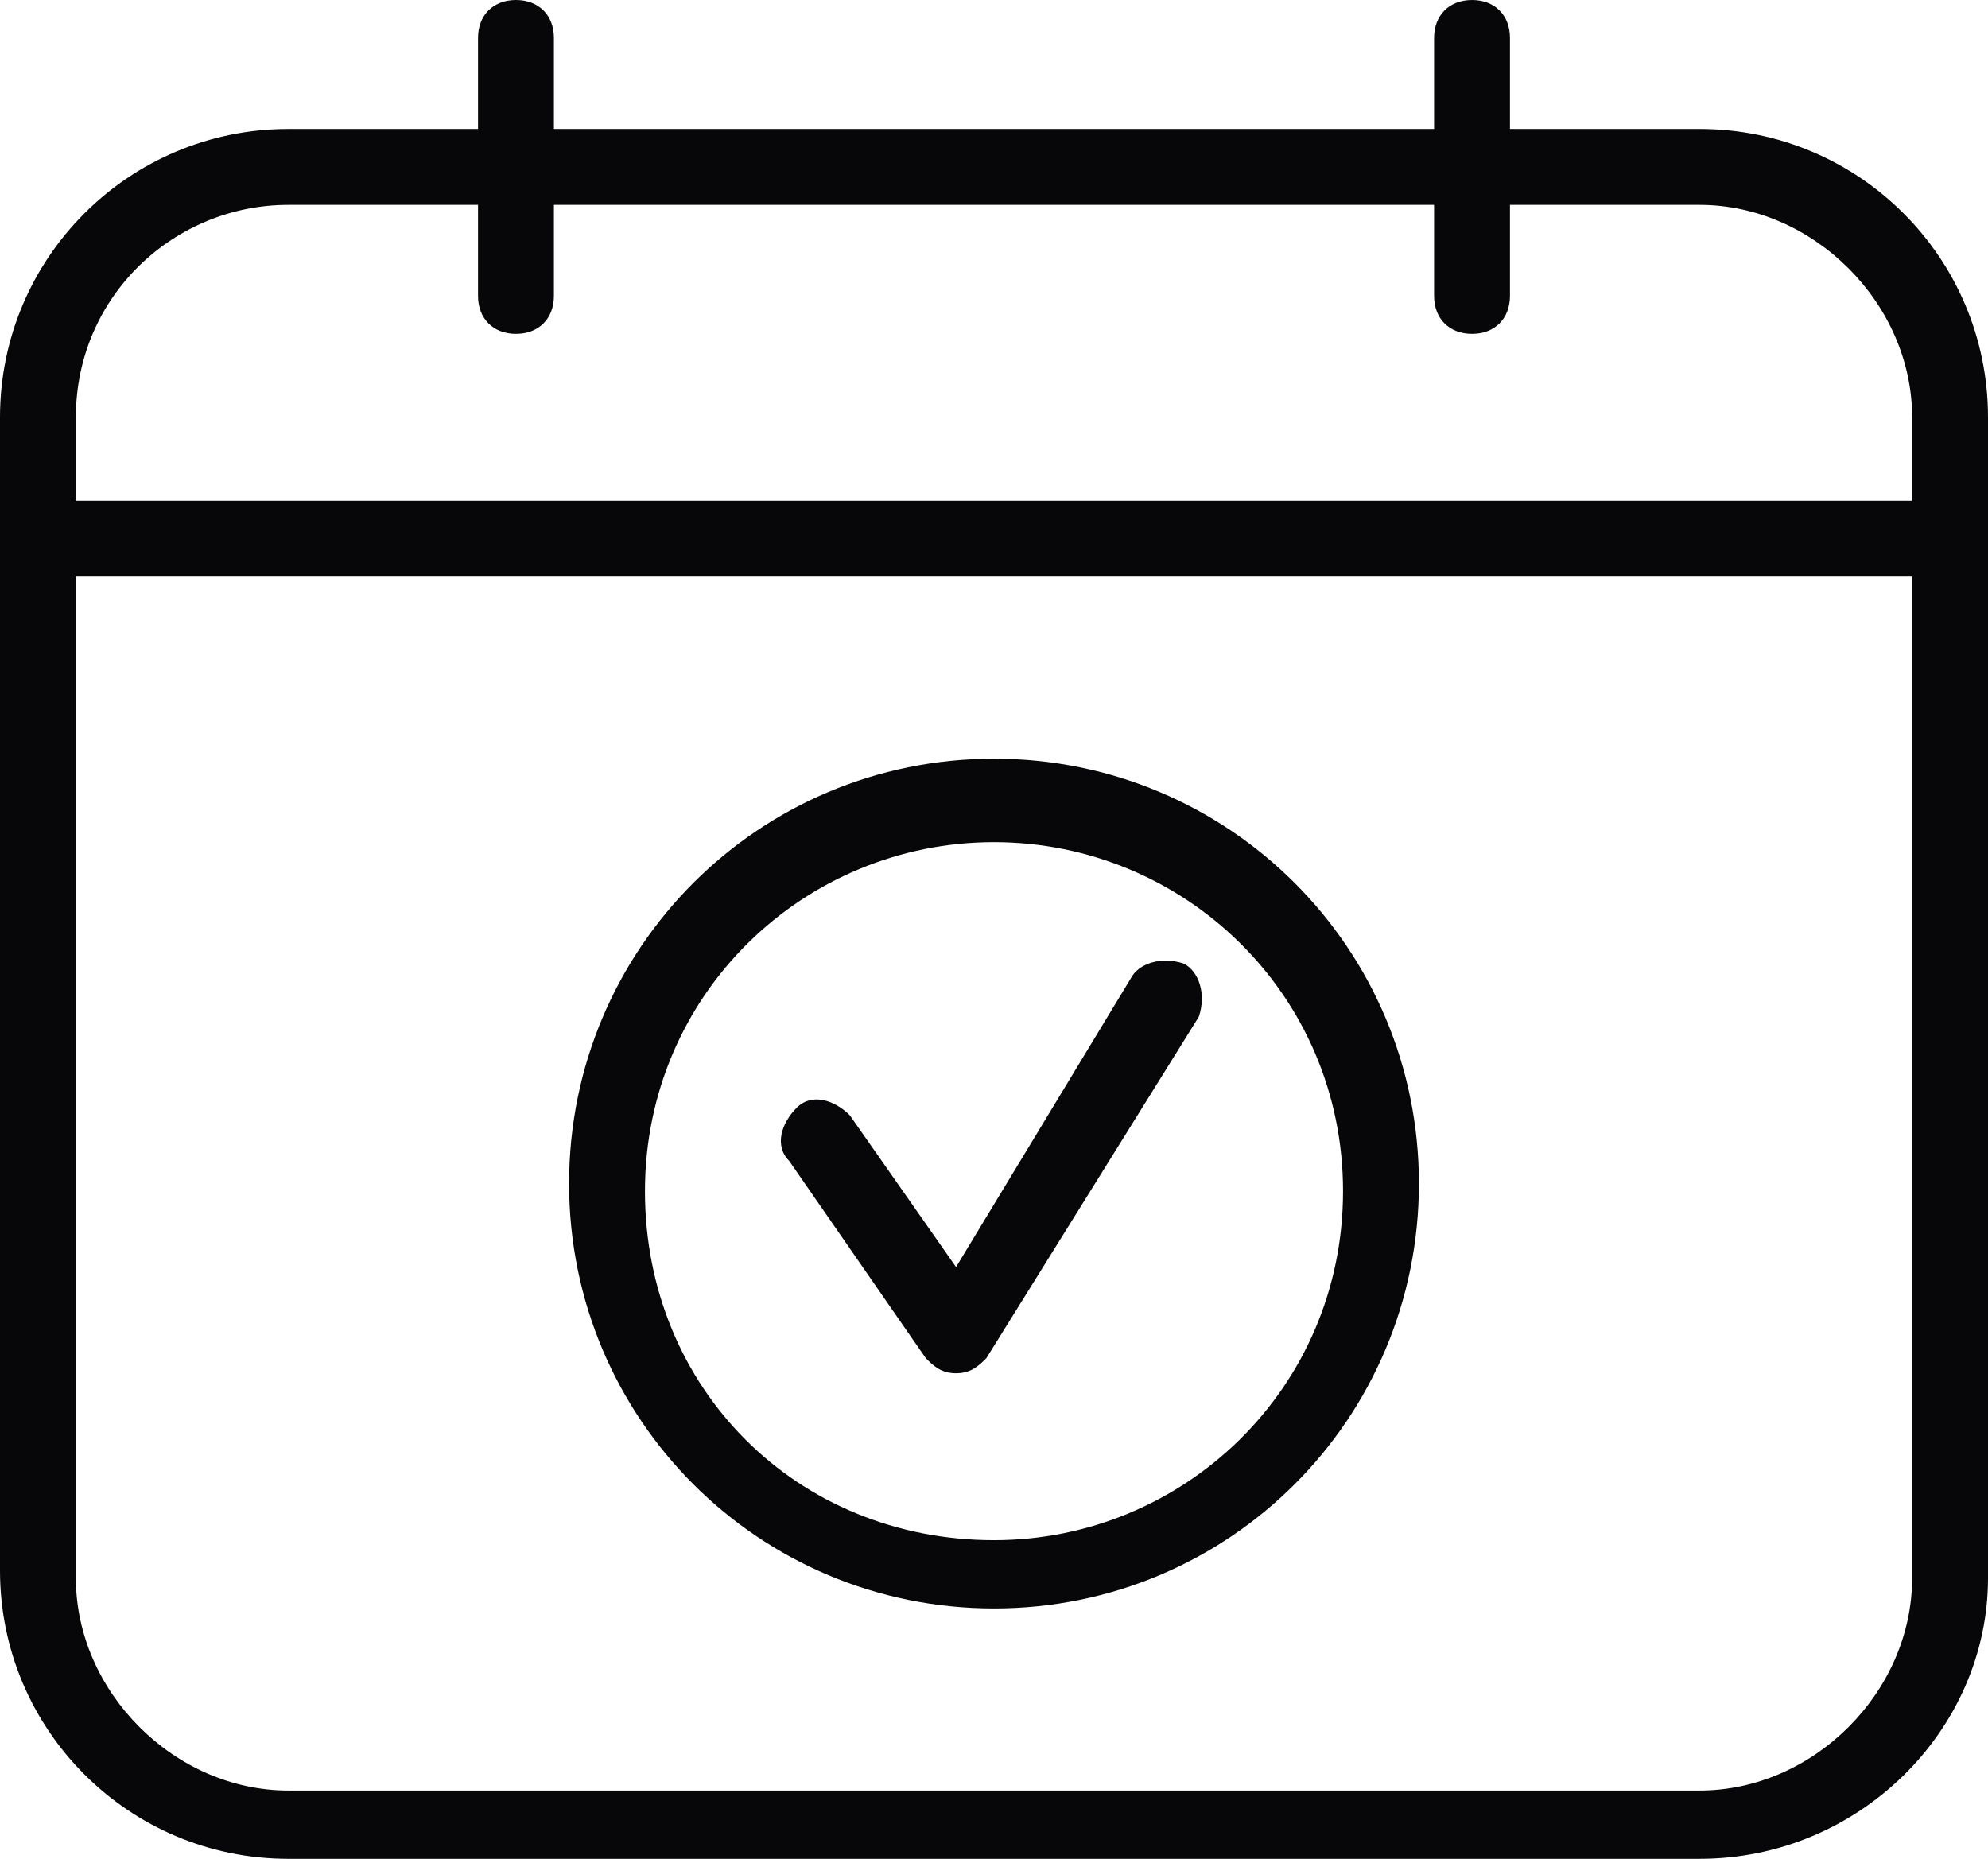 <?xml version="1.0" encoding="utf-8"?>
<!-- Generator: Adobe Illustrator 21.0.2, SVG Export Plug-In . SVG Version: 6.00 Build 0)  -->
<svg version="1.1" id="Шар_1" xmlns="http://www.w3.org/2000/svg" xmlns:xlink="http://www.w3.org/1999/xlink" x="0px" y="0px"
	 viewBox="0 0 26.2 24.5" enable-background="new 0 0 26.2 24.5" xml:space="preserve">
<g>
	<path fill="#070709" d="M22.4,24.5H3.8c-2.1,0-3.8-1.7-3.8-3.8V5.5c0-2.1,1.7-3.8,3.8-3.8h18.6c2.1,0,3.8,1.7,3.8,3.8v15.3
		C26.2,22.8,24.5,24.5,22.4,24.5z M3.8,2.7C2.3,2.7,1,3.9,1,5.5v15.3c0,1.5,1.3,2.8,2.8,2.8h18.6c1.5,0,2.8-1.3,2.8-2.8V5.5
		c0-1.5-1.3-2.8-2.8-2.8H3.8z"/>
</g>
<g>
	<path fill="#070709" d="M25.7,7.6H0.5C0.2,7.6,0,7.4,0,7.1s0.2-0.5,0.5-0.5h25.2c0.3,0,0.5,0.2,0.5,0.5S26,7.6,25.7,7.6z"/>
</g>
<g>
	<path fill="#070709" d="M6.8,4.4c-0.3,0-0.5-0.2-0.5-0.5V0.5C6.3,0.2,6.5,0,6.8,0s0.5,0.2,0.5,0.5v3.4C7.3,4.2,7.1,4.4,6.8,4.4z"/>
</g>
<g>
	<path fill="#070709" d="M19.4,4.4c-0.3,0-0.5-0.2-0.5-0.5V0.5c0-0.3,0.2-0.5,0.5-0.5c0.3,0,0.5,0.2,0.5,0.5v3.4
		C19.9,4.2,19.7,4.4,19.4,4.4z"/>
</g>
<g>
	<path fill="#070709" d="M13.1,21.2c-3.1,0-5.6-2.5-5.6-5.6s2.5-5.6,5.6-5.6c3.1,0,5.6,2.5,5.6,5.6S16.2,21.2,13.1,21.2z M13.1,11.1
		c-2.5,0-4.6,2-4.6,4.6s2,4.6,4.6,4.6c2.5,0,4.6-2,4.6-4.6S15.6,11.1,13.1,11.1z"/>
</g>
<g>
	<path fill="#070709" d="M12.6,18.1c-0.2,0-0.3-0.1-0.4-0.2l-1.8-2.6c-0.2-0.2-0.1-0.5,0.1-0.7c0.2-0.2,0.5-0.1,0.7,0.1l1.4,2
		l2.3-3.8c0.1-0.2,0.4-0.3,0.7-0.2c0.2,0.1,0.3,0.4,0.2,0.7L13,17.9C12.9,18,12.8,18.1,12.6,18.1C12.6,18.1,12.6,18.1,12.6,18.1z"/>
</g>
</svg>
